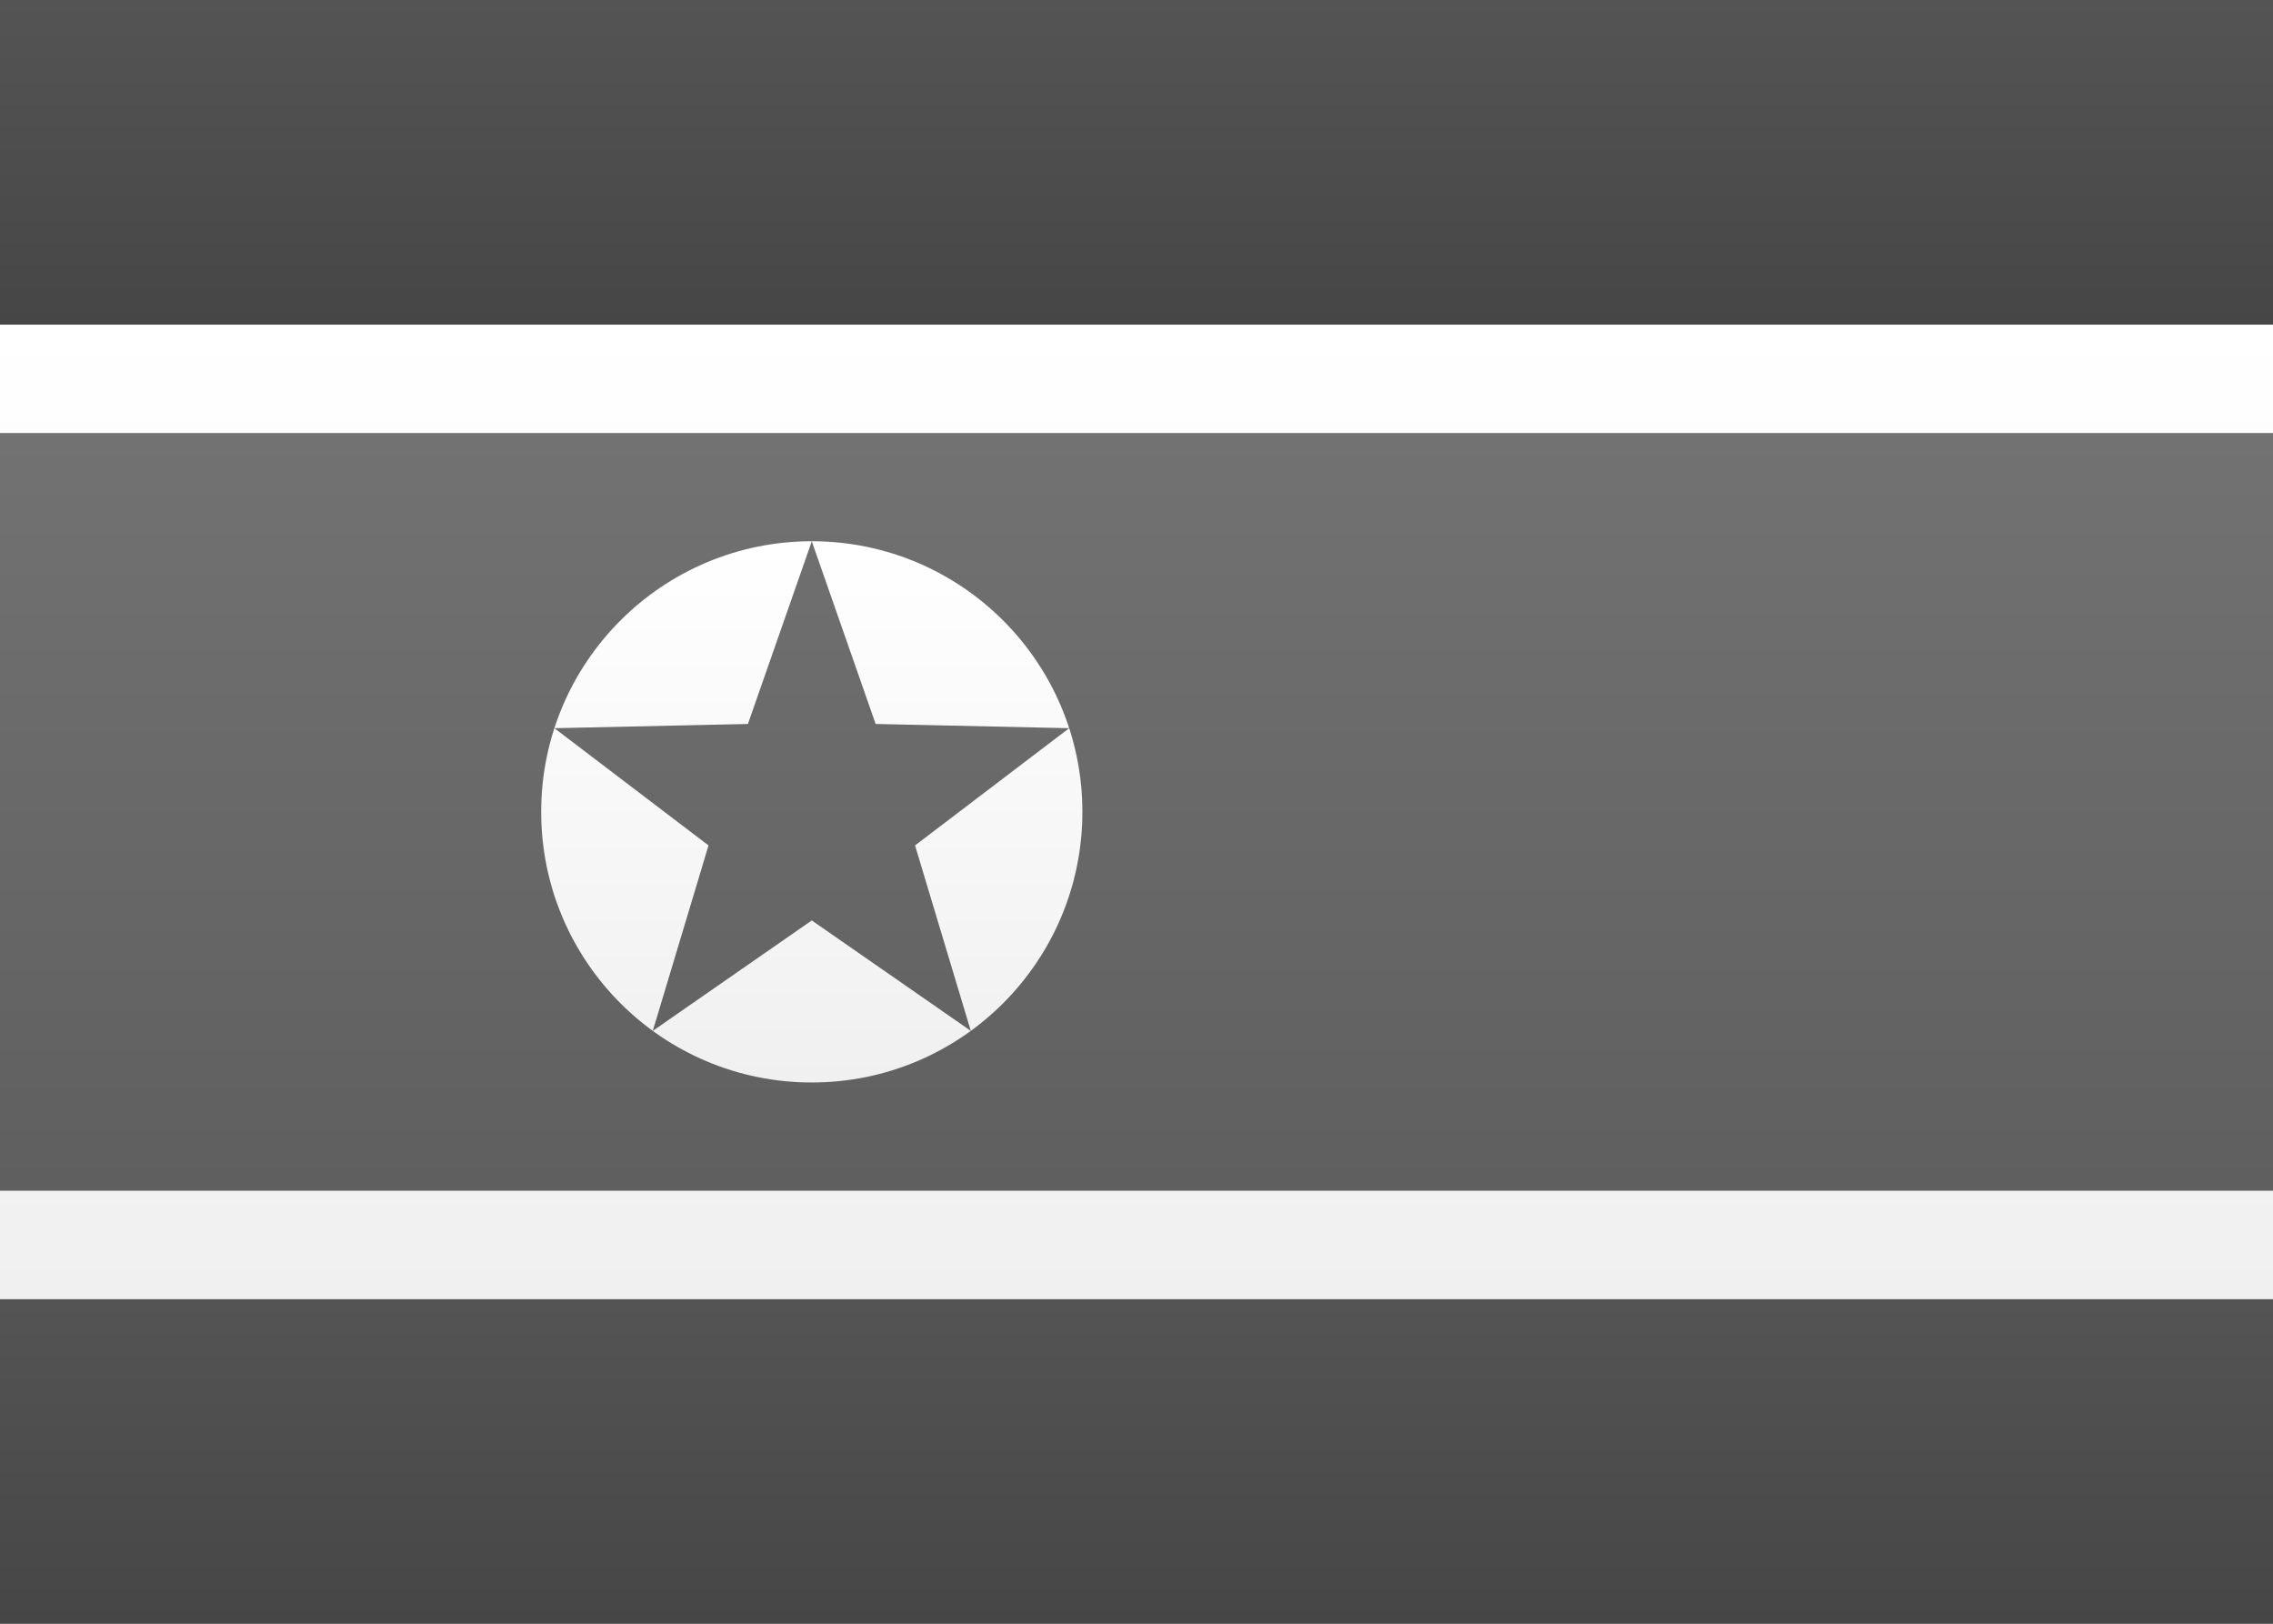 <?xml version="1.0" encoding="UTF-8" standalone="no"?>
<svg
   xmlns:dc="http://purl.org/dc/elements/1.1/"
   xmlns:cc="http://creativecommons.org/ns#"
   xmlns:rdf="http://www.w3.org/1999/02/22-rdf-syntax-ns#"
   xmlns:svg="http://www.w3.org/2000/svg"
   xmlns="http://www.w3.org/2000/svg"
   xmlns:sodipodi="http://sodipodi.sourceforge.net/DTD/sodipodi-0.dtd"
   xmlns:inkscape="http://www.inkscape.org/namespaces/inkscape"
   width="21px"
   height="15px"
   viewBox="0 0 21 15"
   version="1.1"
   id="svg33"
   sodipodi:docname="KP.svg"
   inkscape:version="1.0.2-2 (e86c870879, 2021-01-15)">
  <rect x="0" y="0" width="21" height="15" fill="#333333" stroke="none"/>
  <sodipodi:namedview
     pagecolor="#ffffff"
     bordercolor="#666666"
     borderopacity="1"
     objecttolerance="10"
     gridtolerance="10"
     guidetolerance="10"
     inkscape:pageopacity="0"
     inkscape:pageshadow="2"
     inkscape:window-width="704"
     inkscape:window-height="480"
     id="namedview35"
     showgrid="false"
     inkscape:zoom="52.761905"
     inkscape:cx="10.5"
     inkscape:cy="7.5"
     inkscape:window-x="0"
     inkscape:window-y="0"
     inkscape:window-maximized="0"
     inkscape:current-layer="svg33"
     inkscape:document-rotation="0" />
  <!-- Generator: sketchtool 46 (44423) - http://www.bohemiancoding.com/sketch -->
  <title
     id="title2">KP</title>
  <desc
     id="desc4">Created with sketchtool.</desc>
  <defs
     id="defs21">
    <linearGradient
       x1="50%"
       y1="0%"
       x2="50%"
       y2="100%"
       id="linearGradient-1">
      <stop
         stop-color="#FFFFFF"
         offset="0%"
         id="stop6" />
      <stop
         stop-color="#F0F0F0"
         offset="100%"
         id="stop8" />
    </linearGradient>
    <linearGradient
       x1="50%"
       y1="0%"
       x2="50%"
       y2="100%"
       id="linearGradient-2">
      <stop
         stop-color="#1461B6"
         offset="0%"
         id="stop11" />
      <stop
         stop-color="#0B52A1"
         offset="100%"
         id="stop13" />
    </linearGradient>
    <linearGradient
       x1="50%"
       y1="0%"
       x2="50%"
       y2="100%"
       id="linearGradient-3">
      <stop
         stop-color="#F53846"
         offset="0%"
         id="stop16" />
      <stop
         stop-color="#EB2130"
         offset="100%"
         id="stop18" />
    </linearGradient>
    <linearGradient
       x1="50%"
       y1="0%"
       x2="50%"
       y2="100%"
       id="linearGradient3002">
      <stop
         stop-color="#ffffff"
         offset="0%"
         id="stop52" />
      <stop
         stop-color="#f0f0f0"
         offset="100%"
         id="stop54" />
    </linearGradient>
    <linearGradient
       x1="50%"
       y1="0%"
       x2="50%"
       y2="100%"
       id="linearGradient1332">
      <stop
         stop-color="#545454"
         offset="0%"
         id="stop57" />
      <stop
         stop-color="#464646"
         offset="100%"
         id="stop59" />
    </linearGradient>
    <linearGradient
       x1="50%"
       y1="0%"
       x2="50%"
       y2="100%"
       id="linearGradient9406">
      <stop
         stop-color="#727272"
         offset="0%"
         id="stop62" />
      <stop
         stop-color="#5f5f5f"
         offset="100%"
         id="stop64" />
    </linearGradient>
  </defs>
  <g
     id="Symbols"
     stroke="none"
     stroke-width="1"
     fill="none"
     fill-rule="evenodd">
    <g
       id="KP">
      <rect
         id="FlagBackground"
         fill="url(#linearGradient3002)"
         x="0"
         y="0"
         width="21"
         height="15" />
      <rect
         id="Rectangle-2"
         fill="url(#linearGradient1332)"
         x="0"
         y="0"
         width="21"
         height="3" />
      <rect
         id="rect25"
         fill="url(#linearGradient1332)"
         x="0"
         y="12"
         width="21"
         height="3" />
      <rect
         id="rect27"
         fill="url(#linearGradient3002)"
         x="0"
         y="3"
         width="21"
         height="9" />
      <rect
         id="Rectangle-2-Copy-4"
         fill="url(#linearGradient9406)"
         x="0"
         y="4"
         width="21"
         height="7" />
      <path
         d="M7.5,10 C6.119,10 5,8.881 5,7.5 C5,6.119 6.119,5 7.5,5 C8.881,5 10,6.119 10,7.5 C10,8.881 8.881,10 7.5,10 Z M7.5,8.503 L8.969,9.523 L8.454,7.81 L9.878,6.727 L8.09,6.688 L7.5,5 L6.91,6.688 L5.122,6.727 L6.546,7.81 L6.031,9.523 L7.5,8.503 Z"
         id="Oval-12"
         fill="url(#linearGradient3002)" />
    </g>
  </g>
</svg>
